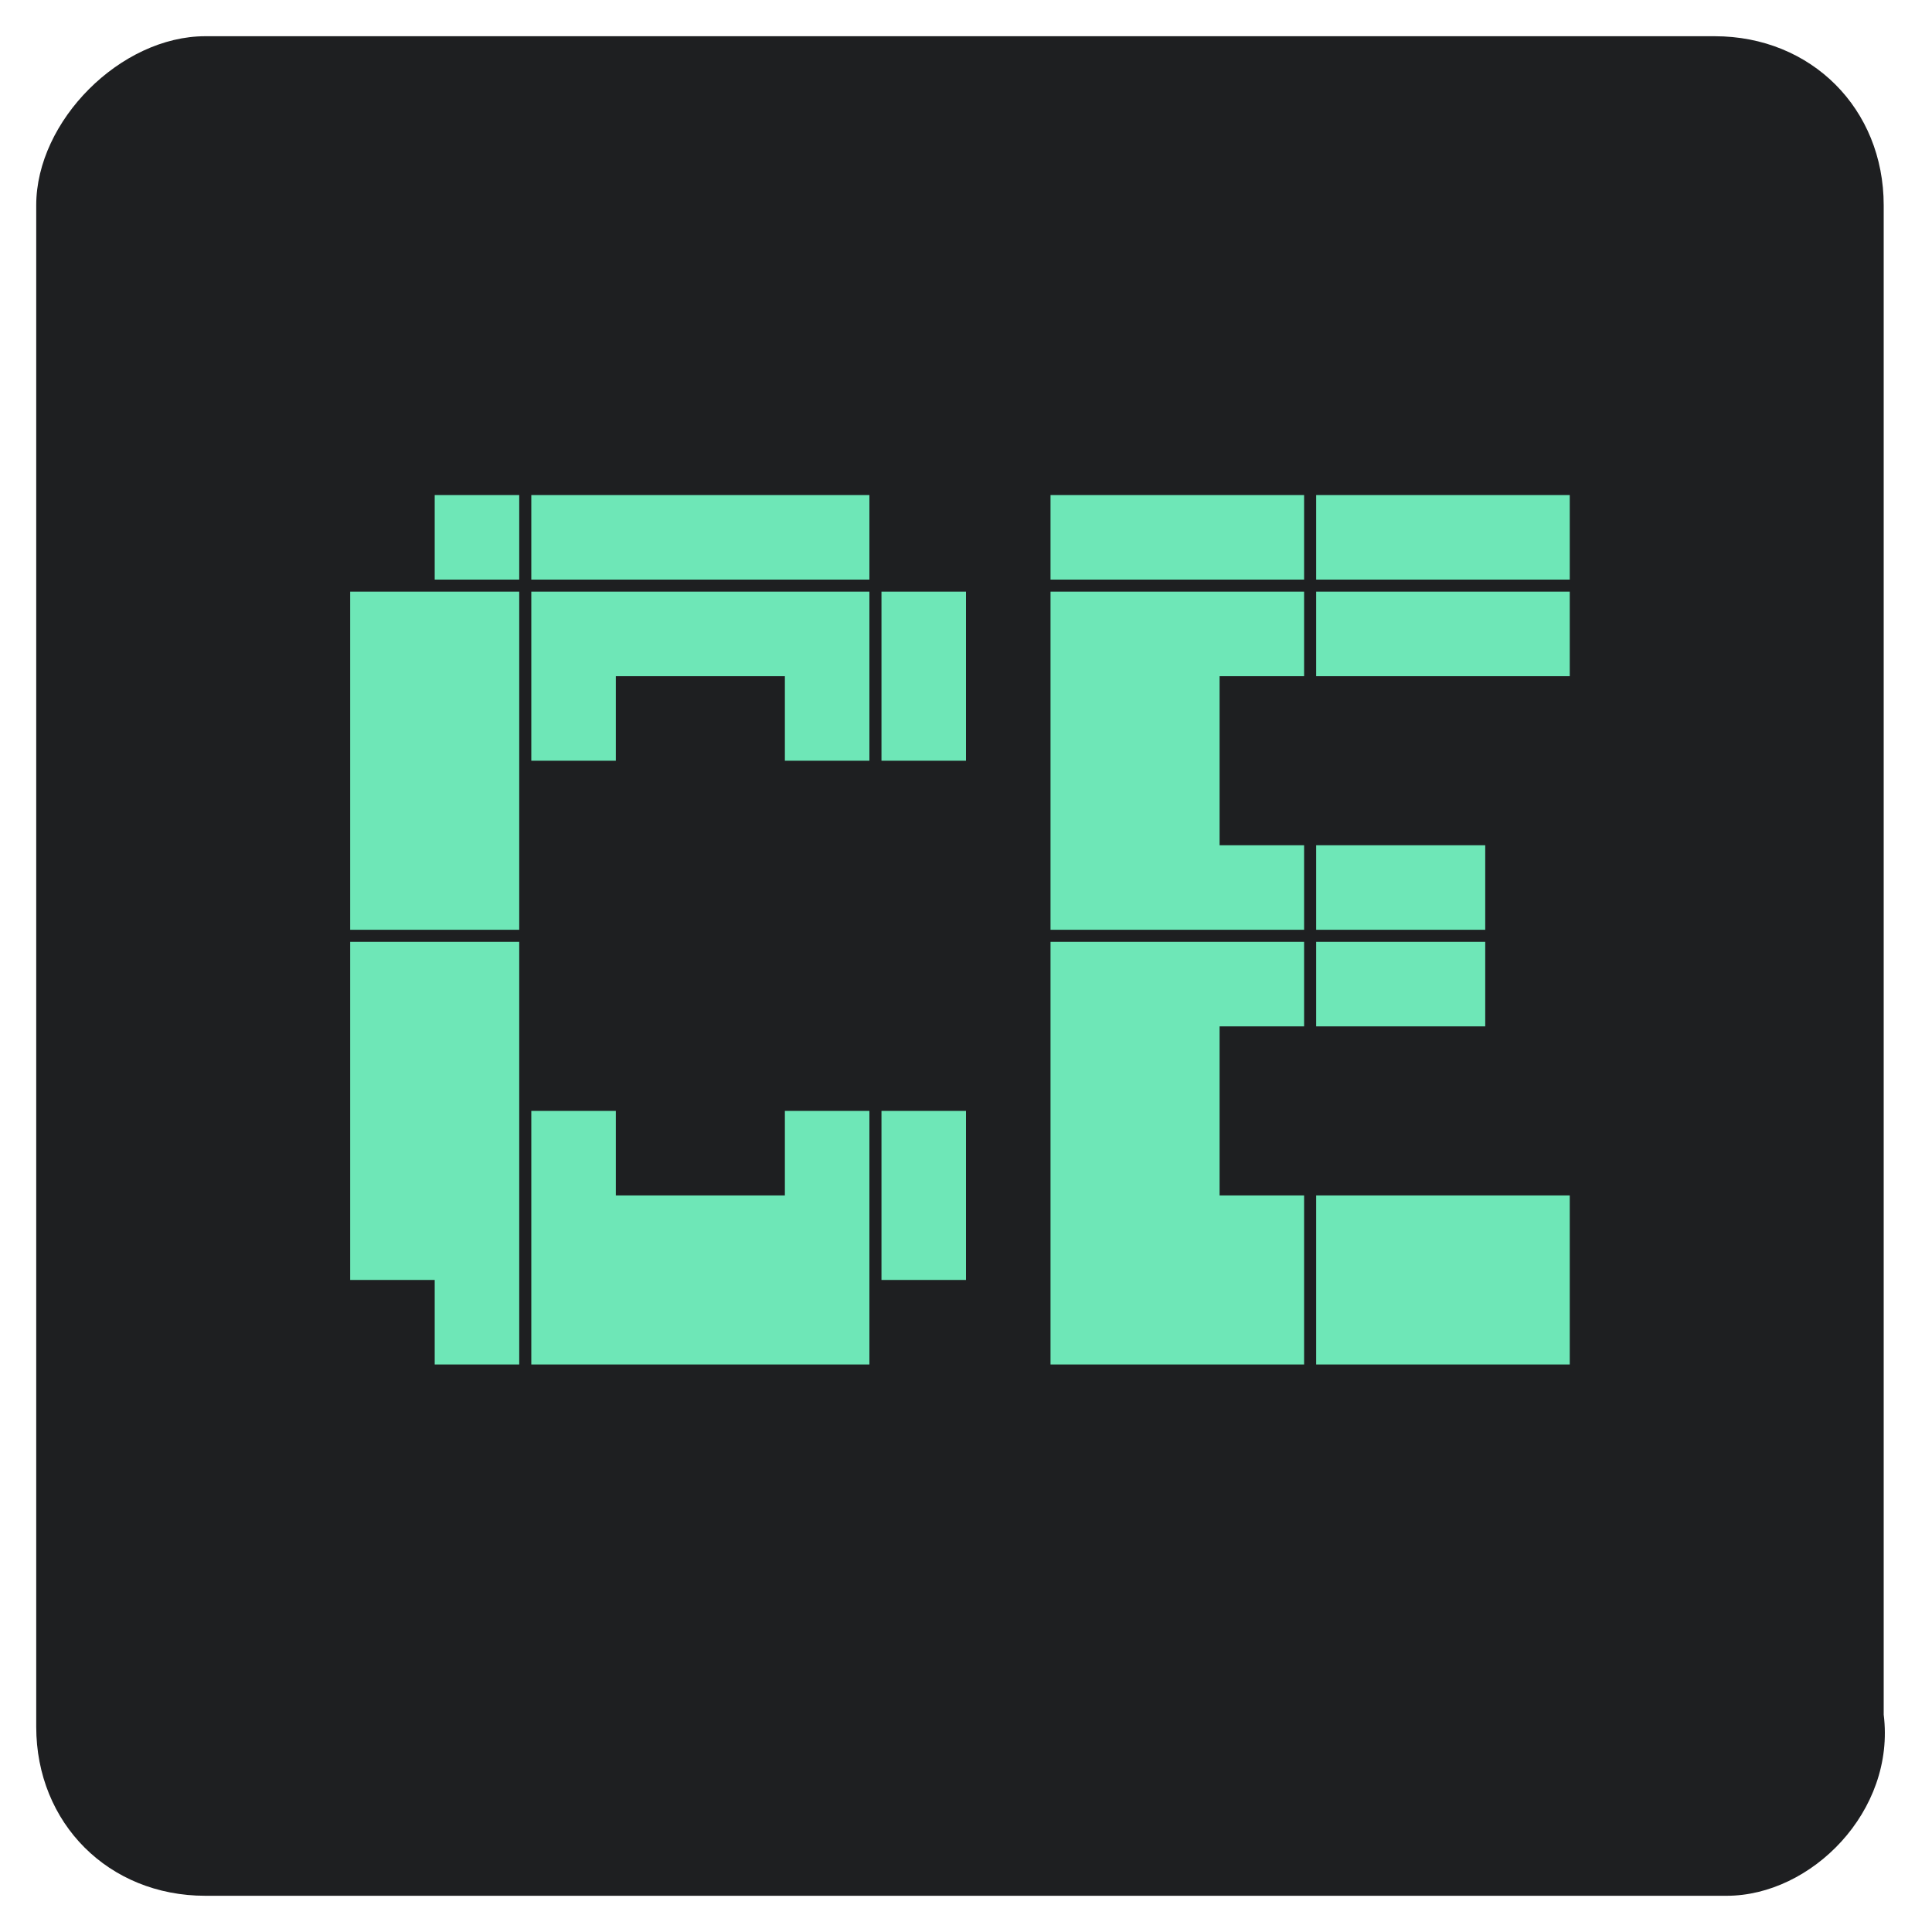 <svg xmlns="http://www.w3.org/2000/svg" xml:space="preserve" baseProfile="tiny" overflow="visible" version="1.2" viewBox="0 0 16 16"><path fill="#1E1F21" d="M14.3 15.7H1.7c-.8 0-1.4-.6-1.4-1.4V1.7C.3 1 1 .3 1.7.3h12.5c.8 0 1.4.6 1.4 1.4v12.5c.1.8-.6 1.5-1.3 1.5z"/><g fill="#6EE7B7"><path d="M2.9 4.9h.7v.7h-.7v-.7zm0 .7h.7v.7h-.7v-.7zm0 .7h.7V7h-.7v-.7zm0 .7h.7v.7h-.7V7zm0 .8h.7v.7h-.7v-.7zm0 .7h.7v.7h-.7v-.7zm0 .7h.7v.7h-.7v-.7zm0 .7h.7v.7h-.7v-.7zm.7-5.8h.7v.7h-.7v-.7zm0 .8h.7v.7h-.7v-.7zm0 .7h.7v.7h-.7v-.7zm0 .7h.7V7h-.7v-.7zm0 .7h.7v.7h-.7V7zm0 .8h.7v.7h-.7v-.7zm0 .7h.7v.7h-.7v-.7zm0 .7h.7v.7h-.7v-.7zm0 .7h.7v.7h-.7v-.7zm0 .7h.7v.7h-.7v-.7zm.8-6.5h.7v.7h-.7v-.7zm0 .8h.7v.7h-.7v-.7zm0 .7h.7v.7h-.7v-.7zm0 3.6h.7v.7h-.7v-.7zm0 .7h.7v.7h-.7v-.7zm0 .7h.7v.7h-.7v-.7zm.7-6.5h.7v.7h-.7v-.7zm0 .8h.7v.7h-.7v-.7zm0 5h.7v.7h-.7v-.7zm0 .7h.7v.7h-.7v-.7zm.7-6.5h.7v.7h-.7v-.7zm0 .8h.7v.7h-.7v-.7zm0 5h.7v.7h-.7v-.7zm0 .7h.7v.7h-.7v-.7zm.7-6.5h.7v.7h-.7v-.7zm0 .8h.7v.7h-.7v-.7zm0 .7h.7v.7h-.7v-.7zm0 3.6h.7v.7h-.7v-.7zm0 .7h.7v.7h-.7v-.7zm0 .7h.7v.7h-.7v-.7zm.8-5.7H8v.7h-.7v-.7zm0 .7H8v.7h-.7v-.7zm0 3.6H8v.7h-.7v-.7zm0 .7H8v.7h-.7v-.7zM8.7 4.1h.7v.7h-.7v-.7zm0 .8h.7v.7h-.7v-.7zm0 .7h.7v.7h-.7v-.7zm0 .7h.7V7h-.7v-.7zm0 .7h.7v.7h-.7V7zm0 .8h.7v.7h-.7v-.7zm0 .7h.7v.7h-.7v-.7zm0 .7h.7v.7h-.7v-.7zm0 .7h.7v.7h-.7v-.7zm0 .7h.7v.7h-.7v-.7zm.7-6.5h.7v.7h-.7v-.7zm0 .8h.7v.7h-.7v-.7zm0 .7h.7v.7h-.7v-.7zm0 .7h.7V7h-.7v-.7zm0 .7h.7v.7h-.7V7zm0 .8h.7v.7h-.7v-.7zm0 .7h.7v.7h-.7v-.7zm0 .7h.7v.7h-.7v-.7zm0 .7h.7v.7h-.7v-.7zm0 .7h.7v.7h-.7v-.7zm.7-6.5h.7v.7h-.7v-.7zm0 .8h.7v.7h-.7v-.7zm0 2.1h.7v.7h-.7V7zm0 .8h.7v.7h-.7v-.7zm0 2.1h.7v.7h-.7v-.7zm0 .7h.7v.7h-.7v-.7zm.8-6.5h.7v.7h-.7v-.7zm0 .8h.7v.7h-.7v-.7zm0 2.1h.7v.7h-.7V7zm0 .8h.7v.7h-.7v-.7zm0 2.1h.7v.7h-.7v-.7zm0 .7h.7v.7h-.7v-.7zm.7-6.5h.7v.7h-.7v-.7zm0 .8h.7v.7h-.7v-.7zm0 2.1h.7v.7h-.7V7zm0 .8h.7v.7h-.7v-.7zm0 2.1h.7v.7h-.7v-.7zm0 .7h.7v.7h-.7v-.7zm.7-6.5h.7v.7h-.7v-.7zm0 .8h.7v.7h-.7v-.7zm0 5h.7v.7h-.7v-.7zm0 .7h.7v.7h-.7v-.7z"/></g></svg>